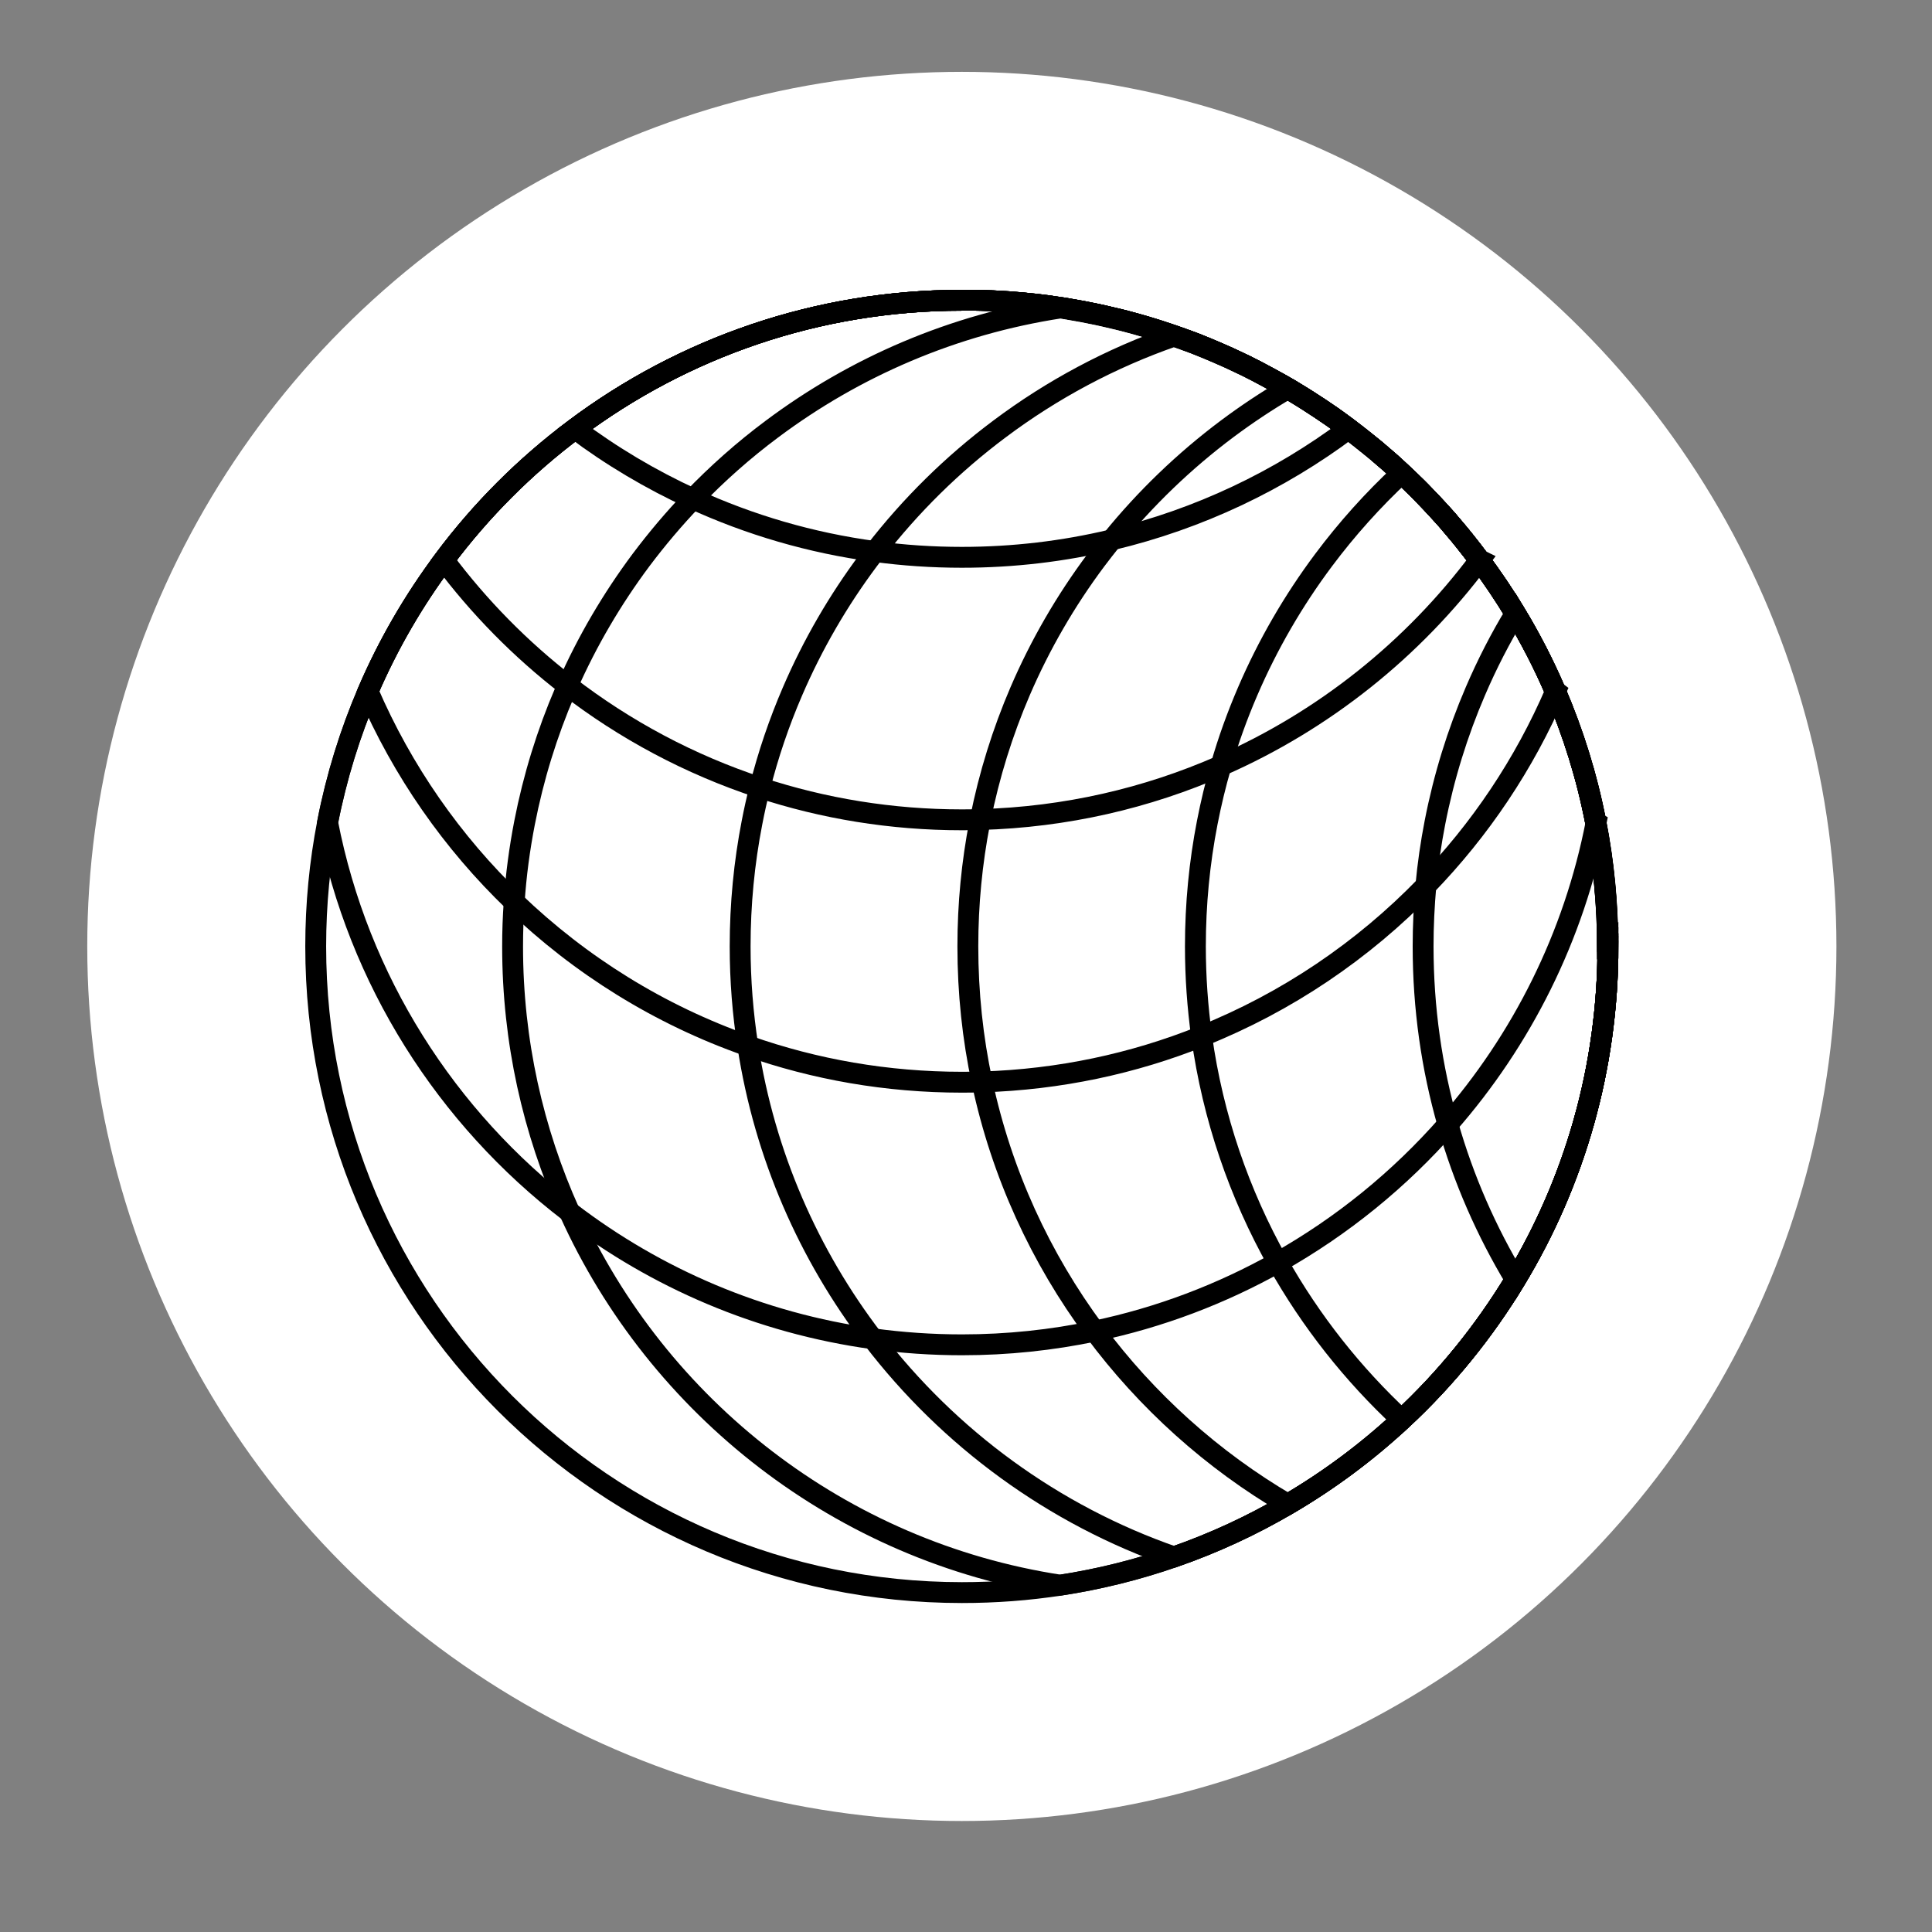 <svg width="241" height="241" viewBox="0 0 241 241" fill="none" xmlns="http://www.w3.org/2000/svg">
<rect x="0" y="0" width="241" height="241" fill="#808080" stroke="none"/>
<circle cx="119.981" cy="118.058" r="109.097" fill="white"/>
<path d="M200.578 118.052C200.578 133.259 196.375 147.481 189.043 159.62C185.136 166.09 180.355 171.981 174.846 177.095C170.532 181.113 165.763 184.662 160.649 187.657C156.175 190.282 151.418 192.488 146.452 194.213C141.892 195.803 137.147 196.986 132.255 197.738C128.249 198.354 124.158 198.662 119.98 198.662C75.466 198.65 39.382 162.565 39.382 118.052C39.382 112.765 39.888 107.601 40.861 102.598C41.97 96.904 43.671 91.42 45.902 86.232C48.416 80.39 51.608 74.894 55.366 69.866C60 63.654 65.521 58.133 71.72 53.499C85.178 43.419 101.889 37.454 119.98 37.454C120.387 37.454 120.806 37.454 121.213 37.454C121.36 37.454 121.521 37.454 121.668 37.454C121.693 37.454 121.73 37.454 121.755 37.454C122.198 37.454 122.642 37.479 123.086 37.491C123.603 37.503 124.121 37.54 124.639 37.565C125.045 37.59 125.452 37.614 125.859 37.639C126.006 37.639 126.154 37.663 126.302 37.676C126.709 37.7 127.116 37.737 127.51 37.774C128.089 37.824 128.656 37.885 129.223 37.947C129.667 37.996 130.098 38.045 130.529 38.107C131.096 38.181 131.663 38.267 132.23 38.354C132.23 38.354 132.353 38.366 132.415 38.378C132.686 38.415 132.957 38.465 133.228 38.514C134.424 38.711 135.594 38.933 136.765 39.179C137.061 39.241 137.357 39.303 137.665 39.376C138.256 39.512 138.86 39.648 139.452 39.795C139.748 39.869 140.043 39.943 140.339 40.017C142.126 40.486 143.888 41.003 145.626 41.595C145.897 41.681 146.156 41.78 146.427 41.866C147.043 42.075 147.672 42.309 148.288 42.531C148.559 42.63 148.83 42.741 149.114 42.839C149.582 43.024 150.05 43.209 150.519 43.406C150.95 43.579 151.381 43.764 151.8 43.949C152.293 44.158 152.774 44.368 153.254 44.589C153.71 44.799 154.154 45.008 154.598 45.218C154.622 45.23 154.659 45.243 154.696 45.267C155.177 45.489 155.658 45.723 156.126 45.97C156.496 46.154 156.865 46.339 157.223 46.537C157.568 46.721 157.913 46.906 158.258 47.091C158.726 47.338 159.182 47.596 159.65 47.855C159.749 47.904 159.835 47.966 159.934 48.015C160.156 48.139 160.378 48.262 160.599 48.398C160.612 48.398 160.624 48.41 160.649 48.422C160.698 48.447 160.747 48.484 160.797 48.508C161.277 48.792 161.746 49.075 162.214 49.371C162.448 49.507 162.682 49.654 162.904 49.802C162.978 49.852 163.052 49.901 163.138 49.95C163.496 50.172 163.853 50.406 164.198 50.64C164.297 50.702 164.407 50.776 164.506 50.838C164.888 51.096 165.27 51.355 165.652 51.614C165.997 51.848 166.342 52.082 166.675 52.329C166.848 52.452 167.032 52.575 167.205 52.711C167.538 52.957 167.87 53.204 168.203 53.45C168.511 53.684 168.832 53.919 169.14 54.165C169.349 54.325 169.559 54.485 169.768 54.658C169.855 54.72 169.929 54.794 170.015 54.855C170.261 55.052 170.508 55.249 170.754 55.447C171.05 55.681 171.333 55.915 171.617 56.149C172.11 56.568 172.603 56.987 173.096 57.419C173.219 57.517 173.33 57.628 173.453 57.727C173.65 57.899 173.835 58.072 174.02 58.244C174.291 58.491 174.55 58.737 174.821 58.984C174.846 58.996 174.858 59.021 174.883 59.045C175.302 59.427 175.708 59.822 176.115 60.216C176.152 60.253 176.189 60.29 176.226 60.327C176.583 60.672 176.941 61.017 177.286 61.374C177.384 61.473 177.495 61.584 177.582 61.683C177.89 61.991 178.186 62.299 178.469 62.607C179.011 63.186 179.553 63.765 180.071 64.344C180.404 64.714 180.737 65.084 181.045 65.466C181.143 65.577 181.242 65.688 181.328 65.799C181.575 66.082 181.809 66.366 182.043 66.649C182.24 66.883 182.437 67.13 182.634 67.376C182.733 67.499 182.832 67.61 182.918 67.734C183.164 68.042 183.411 68.35 183.645 68.658C183.941 69.04 184.237 69.434 184.532 69.829C186.122 71.961 187.613 74.167 188.994 76.459C190.879 79.577 192.555 82.83 193.997 86.195C196.228 91.395 197.941 96.867 199.037 102.561C200.011 107.564 200.516 112.728 200.516 118.015L200.578 118.052Z" stroke="black" stroke-width="2.603" stroke-miterlimit="10"/>
<path d="M200.577 118.052C200.577 133.259 196.374 147.481 189.042 159.62C185.135 166.09 180.353 171.981 174.844 177.095C170.531 181.113 165.762 184.662 160.647 187.657C156.174 190.282 151.417 192.488 146.45 194.213C141.891 195.803 137.146 196.986 132.253 197.738C104.907 193.56 82.071 175.616 71.053 151.215C66.493 141.097 63.942 129.883 63.942 118.076C63.942 116.216 64.004 114.367 64.14 112.543C64.361 109.179 64.805 105.876 65.434 102.635C66.543 96.941 68.243 91.457 70.474 86.269C70.573 86.022 70.683 85.788 70.794 85.542C73.259 79.959 76.34 74.721 79.939 69.89C81.948 67.216 84.104 64.665 86.421 62.25C89.465 59.082 92.768 56.149 96.292 53.524C106.644 45.773 118.919 40.461 132.266 38.415C132.266 38.415 132.389 38.428 132.451 38.44C132.722 38.477 132.993 38.526 133.264 38.575C134.459 38.773 135.63 38.995 136.801 39.241C137.097 39.303 137.392 39.364 137.7 39.438C138.292 39.574 138.896 39.709 139.487 39.857C139.783 39.931 140.079 40.005 140.375 40.079C142.162 40.547 143.924 41.065 145.662 41.656C145.933 41.743 146.192 41.841 146.463 41.928C147.079 42.137 147.707 42.371 148.324 42.593C148.595 42.692 148.866 42.803 149.149 42.901C149.618 43.086 150.086 43.271 150.554 43.468C150.986 43.641 151.417 43.825 151.836 44.01C152.329 44.22 152.809 44.429 153.29 44.651C153.746 44.861 154.19 45.07 154.633 45.28C154.658 45.292 154.695 45.304 154.732 45.329C155.213 45.551 155.693 45.785 156.162 46.031C156.531 46.216 156.901 46.401 157.258 46.598C157.603 46.783 157.948 46.968 158.294 47.153C158.762 47.399 159.218 47.658 159.686 47.917C159.785 47.966 159.871 48.028 159.97 48.077C160.191 48.2 160.413 48.324 160.635 48.459C160.647 48.459 160.66 48.471 160.684 48.484C160.734 48.508 160.783 48.545 160.832 48.57C161.313 48.854 161.781 49.137 162.25 49.433C162.484 49.568 162.718 49.716 162.94 49.864C163.014 49.913 163.088 49.963 163.174 50.012C163.531 50.234 163.889 50.468 164.234 50.702C164.332 50.764 164.443 50.838 164.542 50.899C164.924 51.158 165.306 51.417 165.688 51.676C166.033 51.91 166.378 52.144 166.711 52.391C166.883 52.514 167.068 52.637 167.241 52.773C167.573 53.019 167.906 53.266 168.239 53.512C168.547 53.746 168.867 53.98 169.175 54.227C169.385 54.387 169.595 54.547 169.804 54.72C169.89 54.781 169.964 54.855 170.05 54.917C170.297 55.114 170.543 55.311 170.79 55.508C171.086 55.743 171.369 55.977 171.653 56.211C172.146 56.63 172.638 57.049 173.131 57.48C173.255 57.579 173.366 57.69 173.489 57.788C173.686 57.961 173.871 58.133 174.056 58.306C174.327 58.552 174.586 58.799 174.857 59.045C174.881 59.058 174.894 59.082 174.918 59.107C175.337 59.489 175.744 59.883 176.151 60.278C176.188 60.315 176.225 60.352 176.262 60.389C176.619 60.734 176.976 61.079 177.322 61.436C177.42 61.535 177.531 61.646 177.617 61.744C177.925 62.052 178.221 62.361 178.505 62.669C179.047 63.248 179.589 63.827 180.107 64.406C180.439 64.776 180.772 65.146 181.08 65.528C181.179 65.639 181.277 65.749 181.364 65.86C181.61 66.144 181.844 66.427 182.079 66.711C182.276 66.945 182.473 67.191 182.67 67.438C182.769 67.561 182.867 67.672 182.954 67.795C183.2 68.103 183.446 68.412 183.681 68.72C183.976 69.102 184.272 69.496 184.568 69.89C186.158 72.022 187.649 74.228 189.029 76.52C190.915 79.638 192.591 82.892 194.033 86.256C196.263 91.457 197.976 96.929 199.073 102.622C200.047 107.626 200.552 112.79 200.552 118.076L200.577 118.052Z" stroke="black" stroke-width="2.603" stroke-miterlimit="10"/>
<path d="M200.579 118.052C200.579 133.259 196.376 147.481 189.044 159.62C185.137 166.09 180.355 171.981 174.846 177.095C170.533 181.113 165.764 184.662 160.649 187.657C156.176 190.282 151.419 192.487 146.452 194.213C131.393 188.988 118.379 179.412 108.877 167.002C100.879 156.551 95.382 144.08 93.287 130.486C92.659 126.444 92.326 122.291 92.326 118.064C92.326 112.777 92.831 107.613 93.805 102.61C94.088 101.143 94.409 99.689 94.779 98.26C95.826 94.119 97.194 90.101 98.858 86.244C101.372 80.402 104.564 74.906 108.322 69.878C108.594 69.52 108.852 69.175 109.124 68.818C113.597 63.038 118.822 57.887 124.676 53.512C131.232 48.595 138.565 44.663 146.452 41.927C147.069 42.137 147.697 42.371 148.313 42.593C148.584 42.691 148.856 42.802 149.139 42.901C149.607 43.086 150.076 43.271 150.544 43.468C150.975 43.64 151.407 43.825 151.826 44.01C152.319 44.22 152.799 44.429 153.28 44.651C153.736 44.86 154.179 45.07 154.623 45.279C154.648 45.292 154.685 45.304 154.722 45.329C155.202 45.551 155.683 45.785 156.151 46.031C156.521 46.216 156.891 46.401 157.248 46.598C157.593 46.783 157.938 46.968 158.283 47.153C158.752 47.399 159.208 47.658 159.676 47.917C159.774 47.966 159.861 48.028 159.959 48.077C160.181 48.2 160.403 48.323 160.625 48.459C160.637 48.459 160.649 48.471 160.674 48.484C160.723 48.508 160.773 48.545 160.822 48.57C161.303 48.853 161.771 49.137 162.239 49.433C162.473 49.568 162.708 49.716 162.929 49.864C163.003 49.913 163.077 49.962 163.164 50.012C163.521 50.234 163.878 50.468 164.223 50.702C164.322 50.764 164.433 50.837 164.531 50.899C164.913 51.158 165.296 51.417 165.678 51.675C166.023 51.91 166.368 52.144 166.7 52.39C166.873 52.514 167.058 52.637 167.23 52.772C167.563 53.019 167.896 53.265 168.229 53.512C168.537 53.746 168.857 53.98 169.165 54.227C169.375 54.387 169.584 54.547 169.794 54.719C169.88 54.781 169.954 54.855 170.04 54.917C170.287 55.114 170.533 55.311 170.78 55.508C171.075 55.742 171.359 55.977 171.642 56.211C172.135 56.63 172.628 57.049 173.121 57.48C173.244 57.579 173.355 57.69 173.479 57.788C173.676 57.961 173.861 58.133 174.045 58.306C174.317 58.552 174.575 58.799 174.846 59.045C174.871 59.057 174.883 59.082 174.908 59.107C175.327 59.489 175.734 59.883 176.14 60.278C176.177 60.315 176.214 60.352 176.251 60.389C176.609 60.733 176.966 61.079 177.311 61.436C177.41 61.535 177.521 61.645 177.607 61.744C177.915 62.052 178.211 62.36 178.494 62.668C179.037 63.248 179.579 63.827 180.096 64.406C180.429 64.776 180.762 65.145 181.07 65.528C181.169 65.638 181.267 65.749 181.353 65.86C181.6 66.144 181.834 66.427 182.068 66.711C182.265 66.945 182.463 67.191 182.66 67.438C182.758 67.561 182.857 67.672 182.943 67.795C183.19 68.103 183.436 68.411 183.67 68.719C183.966 69.101 184.262 69.496 184.558 69.89C186.147 72.022 187.639 74.228 189.019 76.52C190.904 79.638 192.58 82.892 194.022 86.256C196.253 91.457 197.966 96.929 199.063 102.622C200.036 107.626 200.542 112.789 200.542 118.076L200.579 118.052Z" stroke="black" stroke-width="2.603" stroke-miterlimit="10"/>
<path d="M200.577 118.052C200.577 133.259 196.375 147.481 189.042 159.62C185.135 166.09 180.354 171.981 174.845 177.095C170.532 181.113 165.762 184.662 160.648 187.657C151.232 182.148 143.037 174.766 136.555 166.041C129.814 156.958 124.946 146.421 122.506 134.972C121.335 129.513 120.731 123.856 120.731 118.052C120.731 112.765 121.236 107.601 122.21 102.598C122.234 102.474 122.259 102.351 122.284 102.228C123.393 96.657 125.069 91.309 127.25 86.231C129.764 80.39 132.956 74.894 136.715 69.865C137.356 69.015 138.009 68.177 138.674 67.351C142.877 62.163 147.72 57.505 153.069 53.499C155.496 51.688 158.023 49.999 160.648 48.471C160.697 48.496 160.746 48.533 160.796 48.558C161.276 48.841 161.745 49.124 162.213 49.42C162.447 49.556 162.681 49.704 162.903 49.852C162.977 49.901 163.051 49.95 163.137 49.999C163.495 50.221 163.852 50.455 164.197 50.69C164.296 50.751 164.407 50.825 164.505 50.887C164.887 51.146 165.269 51.404 165.651 51.663C165.996 51.897 166.341 52.132 166.674 52.378C166.847 52.501 167.032 52.624 167.204 52.76C167.537 53.007 167.87 53.253 168.202 53.499C168.51 53.734 168.831 53.968 169.139 54.214C169.348 54.374 169.558 54.535 169.767 54.707C169.854 54.769 169.928 54.843 170.014 54.904C170.26 55.102 170.507 55.299 170.753 55.496C171.049 55.73 171.333 55.964 171.616 56.198C172.109 56.617 172.602 57.036 173.095 57.468C173.218 57.566 173.329 57.677 173.452 57.776C173.649 57.948 173.834 58.121 174.019 58.293C174.29 58.54 174.549 58.786 174.82 59.033C174.845 59.045 174.857 59.07 174.882 59.094C175.301 59.477 175.708 59.871 176.114 60.265C176.151 60.302 176.188 60.339 176.225 60.376C176.583 60.721 176.94 61.066 177.285 61.424C177.384 61.522 177.494 61.633 177.581 61.732C177.889 62.04 178.185 62.348 178.468 62.656C179.01 63.235 179.553 63.815 180.07 64.394C180.403 64.763 180.736 65.133 181.044 65.515C181.142 65.626 181.241 65.737 181.327 65.848C181.574 66.131 181.808 66.415 182.042 66.698C182.239 66.932 182.436 67.179 182.634 67.425C182.732 67.549 182.831 67.659 182.917 67.783C183.163 68.091 183.41 68.399 183.644 68.707C183.94 69.089 184.236 69.483 184.531 69.878C186.121 72.01 187.612 74.216 188.993 76.508C190.878 79.626 192.554 82.879 193.996 86.244C196.227 91.445 197.94 96.916 199.037 102.61C200.01 107.613 200.515 112.777 200.515 118.064L200.577 118.052Z" stroke="black" stroke-width="2.603" stroke-miterlimit="10"/>
<path d="M200.579 118.052C200.579 133.259 196.377 147.481 189.044 159.62C185.137 166.09 180.356 171.981 174.847 177.095C168.734 171.414 163.509 164.796 159.393 157.476C154.587 148.923 151.296 139.397 149.891 129.279C149.386 125.619 149.115 121.872 149.115 118.064C149.115 112.777 149.62 107.613 150.594 102.61C151.062 100.207 151.629 97.841 152.307 95.524C153.219 92.344 154.34 89.251 155.634 86.244C158.148 80.402 161.34 74.906 165.099 69.878C168.019 65.971 171.273 62.348 174.835 59.033C174.859 59.045 174.872 59.07 174.896 59.094C175.315 59.477 175.722 59.871 176.129 60.265C176.166 60.302 176.203 60.339 176.239 60.376C176.597 60.721 176.954 61.066 177.299 61.424C177.398 61.522 177.509 61.633 177.595 61.732C177.903 62.04 178.199 62.348 178.482 62.656C179.025 63.235 179.567 63.815 180.085 64.394C180.417 64.763 180.75 65.133 181.058 65.515C181.157 65.626 181.255 65.737 181.342 65.848C181.588 66.131 181.822 66.415 182.056 66.698C182.253 66.933 182.451 67.179 182.648 67.425C182.746 67.549 182.845 67.66 182.931 67.783C183.178 68.091 183.424 68.399 183.658 68.707C183.954 69.089 184.25 69.484 184.546 69.878C186.136 72.01 187.627 74.216 189.007 76.508C190.893 79.626 192.569 82.879 194.01 86.244C196.241 91.445 197.954 96.916 199.051 102.61C200.024 107.613 200.53 112.777 200.53 118.064L200.579 118.052Z" stroke="black" stroke-width="2.603" stroke-miterlimit="10"/>
<path d="M200.577 118.052C200.577 133.259 196.375 147.481 189.042 159.62C185.431 153.631 182.572 147.136 180.613 140.247C178.592 133.198 177.52 125.754 177.52 118.052C177.52 115.501 177.643 112.974 177.865 110.485C178.111 107.811 178.493 105.186 178.998 102.598C180.108 96.904 181.808 91.42 184.039 86.231C185.481 82.867 187.157 79.601 189.042 76.496C190.928 79.614 192.604 82.867 194.046 86.231C196.276 91.432 197.989 96.904 199.086 102.598C200.06 107.601 200.565 112.765 200.565 118.052H200.577Z" stroke="black" stroke-width="2.603" stroke-miterlimit="10"/>
<path d="M168.229 53.487C159.565 59.969 149.546 64.751 138.676 67.339C132.674 68.769 126.414 69.52 119.981 69.52C116.296 69.52 112.673 69.274 109.124 68.793C101.125 67.721 93.485 65.466 86.398 62.212C81.185 59.822 76.256 56.889 71.721 53.487C85.178 43.419 101.889 37.454 119.981 37.454C120.387 37.454 120.806 37.454 121.213 37.454C121.361 37.454 121.521 37.454 121.669 37.454C121.694 37.454 121.731 37.454 121.755 37.454C122.199 37.454 122.643 37.479 123.086 37.491C123.604 37.503 124.122 37.54 124.639 37.565C125.046 37.59 125.453 37.614 125.859 37.639C126.007 37.639 126.155 37.663 126.303 37.676C126.71 37.7 127.116 37.737 127.511 37.774C128.09 37.824 128.657 37.885 129.224 37.947C129.667 37.996 130.099 38.045 130.53 38.107C131.097 38.181 131.664 38.267 132.231 38.354C132.231 38.354 132.354 38.366 132.416 38.378C132.687 38.415 132.958 38.465 133.229 38.514C134.424 38.711 135.595 38.933 136.766 39.179C137.062 39.241 137.357 39.303 137.665 39.376C138.257 39.512 138.861 39.648 139.452 39.795C139.748 39.869 140.044 39.943 140.34 40.017C142.127 40.486 143.889 41.003 145.627 41.595C145.898 41.681 146.157 41.78 146.428 41.866C147.044 42.075 147.672 42.309 148.289 42.531C148.56 42.63 148.831 42.741 149.114 42.839C149.583 43.024 150.051 43.209 150.519 43.406C150.951 43.579 151.382 43.764 151.801 43.949C152.294 44.158 152.774 44.368 153.255 44.589C153.711 44.799 154.155 45.008 154.598 45.218C154.623 45.23 154.66 45.243 154.697 45.267C155.178 45.489 155.658 45.723 156.127 45.97C156.496 46.154 156.866 46.339 157.223 46.537C157.568 46.721 157.914 46.906 158.259 47.091C158.727 47.338 159.183 47.596 159.651 47.855C159.75 47.904 159.836 47.966 159.935 48.015C160.156 48.139 160.378 48.262 160.6 48.398C160.612 48.398 160.625 48.41 160.649 48.422C160.699 48.447 160.748 48.484 160.797 48.508C161.278 48.792 161.746 49.075 162.215 49.371C162.449 49.507 162.683 49.654 162.905 49.802C162.979 49.852 163.053 49.901 163.139 49.95C163.496 50.172 163.854 50.406 164.199 50.64C164.297 50.702 164.408 50.776 164.507 50.838C164.889 51.096 165.271 51.355 165.653 51.614C165.998 51.848 166.343 52.082 166.676 52.329C166.848 52.452 167.033 52.575 167.206 52.711C167.538 52.957 167.871 53.204 168.204 53.45L168.229 53.487Z" stroke="black" stroke-width="2.603" stroke-miterlimit="10"/>
<path d="M184.584 69.853C176.278 80.969 165.174 89.867 152.32 95.511C143.09 99.566 132.947 101.932 122.287 102.228C121.523 102.253 120.747 102.265 119.983 102.265C111.183 102.265 102.717 100.86 94.78 98.247C86.018 95.364 77.921 91.026 70.773 85.504C64.957 81.019 59.768 75.744 55.356 69.853C59.99 63.642 65.511 58.121 71.71 53.487C85.18 43.419 101.891 37.454 119.983 37.454C120.389 37.454 120.808 37.454 121.215 37.454C121.363 37.454 121.523 37.454 121.671 37.454C121.696 37.454 121.733 37.454 121.757 37.454C122.201 37.454 122.645 37.479 123.088 37.491C123.606 37.503 124.123 37.54 124.641 37.565C125.048 37.59 125.454 37.614 125.861 37.639C126.009 37.639 126.157 37.663 126.305 37.676C126.711 37.7 127.118 37.737 127.512 37.774C128.092 37.824 128.659 37.885 129.225 37.947C129.669 37.996 130.1 38.045 130.532 38.107C131.099 38.181 131.666 38.267 132.232 38.354C132.232 38.354 132.356 38.366 132.417 38.378C132.688 38.415 132.96 38.465 133.231 38.514C134.426 38.711 135.597 38.933 136.768 39.179C137.063 39.241 137.359 39.303 137.667 39.376C138.259 39.512 138.863 39.648 139.454 39.795C139.75 39.869 140.046 39.943 140.342 40.017C142.128 40.486 143.891 41.003 145.628 41.595C145.9 41.681 146.158 41.78 146.429 41.866C147.046 42.075 147.674 42.309 148.29 42.531C148.562 42.63 148.833 42.741 149.116 42.839C149.584 43.024 150.053 43.209 150.521 43.406C150.952 43.579 151.384 43.764 151.803 43.949C152.296 44.158 152.776 44.368 153.257 44.589C153.713 44.799 154.157 45.008 154.6 45.218C154.625 45.23 154.662 45.243 154.699 45.267C155.179 45.489 155.66 45.723 156.128 45.97C156.498 46.154 156.868 46.339 157.225 46.537C157.57 46.721 157.915 46.906 158.26 47.091C158.729 47.338 159.185 47.596 159.653 47.855C159.752 47.904 159.838 47.966 159.936 48.015C160.158 48.139 160.38 48.262 160.602 48.398C160.614 48.398 160.627 48.41 160.651 48.422C160.7 48.447 160.75 48.484 160.799 48.508C161.28 48.792 161.748 49.075 162.216 49.371C162.45 49.507 162.685 49.654 162.906 49.802C162.98 49.852 163.054 49.901 163.141 49.95C163.498 50.172 163.855 50.406 164.2 50.64C164.299 50.702 164.41 50.776 164.509 50.838C164.891 51.096 165.273 51.355 165.655 51.614C166 51.848 166.345 52.082 166.678 52.329C166.85 52.452 167.035 52.575 167.207 52.711C167.54 52.957 167.873 53.204 168.206 53.45C168.514 53.684 168.834 53.919 169.142 54.165C169.352 54.325 169.561 54.485 169.771 54.658C169.857 54.72 169.931 54.794 170.017 54.855C170.264 55.052 170.51 55.249 170.757 55.447C171.052 55.681 171.336 55.915 171.619 56.149C172.112 56.568 172.605 56.987 173.098 57.419C173.221 57.517 173.332 57.628 173.456 57.727C173.653 57.899 173.838 58.072 174.023 58.244C174.294 58.491 174.552 58.737 174.824 58.984C174.848 58.996 174.861 59.021 174.885 59.045C175.304 59.427 175.711 59.822 176.118 60.216C176.155 60.253 176.192 60.29 176.228 60.327C176.586 60.672 176.943 61.017 177.288 61.374C177.387 61.473 177.498 61.584 177.584 61.683C177.892 61.991 178.188 62.299 178.471 62.607C179.014 63.186 179.556 63.765 180.074 64.344C180.406 64.714 180.739 65.084 181.047 65.466C181.146 65.577 181.244 65.688 181.331 65.799C181.577 66.082 181.811 66.366 182.045 66.649C182.243 66.883 182.44 67.13 182.637 67.376C182.735 67.499 182.834 67.61 182.92 67.734C183.167 68.042 183.413 68.35 183.647 68.658C183.943 69.04 184.239 69.434 184.535 69.829L184.584 69.853Z" stroke="black" stroke-width="2.603" stroke-miterlimit="10"/>
<path d="M194.048 86.232C190.154 95.302 184.633 103.51 177.867 110.485C170.042 118.569 160.528 125.015 149.892 129.266C141.376 132.68 132.158 134.664 122.509 134.96C121.671 134.985 120.82 134.997 119.982 134.997C110.629 134.997 101.644 133.407 93.289 130.462C82.271 126.604 72.363 120.418 64.131 112.494C56.428 105.099 50.193 96.177 45.904 86.219C48.418 80.378 51.61 74.881 55.368 69.853C60.002 63.642 65.523 58.121 71.722 53.487C85.18 43.419 101.891 37.454 119.982 37.454C120.389 37.454 120.808 37.454 121.215 37.454C121.363 37.454 121.523 37.454 121.671 37.454C121.695 37.454 121.732 37.454 121.757 37.454C122.201 37.454 122.644 37.479 123.088 37.491C123.605 37.503 124.123 37.54 124.641 37.565C125.047 37.59 125.454 37.614 125.861 37.639C126.009 37.639 126.157 37.663 126.304 37.676C126.711 37.7 127.118 37.737 127.512 37.774C128.091 37.824 128.658 37.885 129.225 37.947C129.669 37.996 130.1 38.045 130.531 38.107C131.098 38.181 131.665 38.267 132.232 38.354C132.232 38.354 132.355 38.366 132.417 38.378C132.688 38.415 132.959 38.465 133.23 38.514C134.426 38.711 135.597 38.933 136.767 39.179C137.063 39.241 137.359 39.303 137.667 39.376C138.259 39.512 138.862 39.648 139.454 39.795C139.75 39.869 140.045 39.943 140.341 40.017C142.128 40.486 143.891 41.003 145.628 41.595C145.899 41.681 146.158 41.78 146.429 41.866C147.045 42.075 147.674 42.309 148.29 42.531C148.561 42.63 148.832 42.741 149.116 42.839C149.584 43.024 150.052 43.209 150.521 43.406C150.952 43.579 151.383 43.764 151.802 43.949C152.295 44.158 152.776 44.368 153.257 44.589C153.713 44.799 154.156 45.008 154.6 45.218C154.625 45.23 154.662 45.243 154.698 45.267C155.179 45.489 155.66 45.723 156.128 45.97C156.498 46.154 156.867 46.339 157.225 46.537C157.57 46.721 157.915 46.906 158.26 47.091C158.728 47.338 159.184 47.596 159.653 47.855C159.751 47.904 159.838 47.966 159.936 48.015C160.158 48.139 160.38 48.262 160.602 48.398C160.614 48.398 160.626 48.41 160.651 48.422C160.7 48.447 160.749 48.484 160.799 48.508C161.279 48.792 161.748 49.075 162.216 49.371C162.45 49.507 162.684 49.654 162.906 49.802C162.98 49.852 163.054 49.901 163.14 49.95C163.498 50.172 163.855 50.406 164.2 50.64C164.299 50.702 164.41 50.776 164.508 50.838C164.89 51.096 165.272 51.355 165.654 51.614C165.999 51.848 166.345 52.082 166.677 52.329C166.85 52.452 167.035 52.575 167.207 52.711C167.54 52.957 167.873 53.204 168.205 53.45C168.513 53.684 168.834 53.919 169.142 54.165C169.352 54.325 169.561 54.485 169.771 54.658C169.857 54.72 169.931 54.794 170.017 54.855C170.263 55.052 170.51 55.249 170.756 55.447C171.052 55.681 171.336 55.915 171.619 56.149C172.112 56.568 172.605 56.987 173.098 57.419C173.221 57.517 173.332 57.628 173.455 57.727C173.653 57.899 173.837 58.072 174.022 58.244C174.293 58.491 174.552 58.737 174.823 58.984C174.848 58.996 174.86 59.021 174.885 59.045C175.304 59.427 175.711 59.822 176.117 60.216C176.154 60.253 176.191 60.29 176.228 60.327C176.586 60.672 176.943 61.017 177.288 61.374C177.387 61.473 177.498 61.584 177.584 61.682C177.892 61.991 178.188 62.299 178.471 62.607C179.013 63.186 179.556 63.765 180.073 64.344C180.406 64.714 180.739 65.084 181.047 65.466C181.145 65.577 181.244 65.688 181.33 65.799C181.577 66.082 181.811 66.366 182.045 66.649C182.242 66.883 182.439 67.13 182.637 67.376C182.735 67.499 182.834 67.61 182.92 67.734C183.167 68.042 183.413 68.35 183.647 68.658C183.943 69.04 184.239 69.434 184.534 69.829C186.124 71.961 187.615 74.167 188.996 76.459C190.881 79.577 192.557 82.83 193.999 86.195L194.048 86.232Z" stroke="black" stroke-width="2.603" stroke-miterlimit="10"/>
<path d="M199.102 102.598C196.341 116.844 189.822 129.747 180.616 140.247C174.59 147.124 167.417 152.953 159.407 157.463C152.382 161.407 144.704 164.34 136.571 166.041C131.222 167.162 125.676 167.754 119.995 167.754C116.236 167.754 112.527 167.495 108.891 167.002C94.793 165.055 81.841 159.46 71.057 151.203C55.702 139.446 44.697 122.303 40.864 102.598C41.973 96.904 43.674 91.42 45.904 86.232C48.418 80.39 51.61 74.894 55.369 69.866C60.003 63.654 65.524 58.133 71.723 53.499C85.18 43.419 101.891 37.454 119.983 37.454C120.389 37.454 120.808 37.454 121.215 37.454C121.363 37.454 121.523 37.454 121.671 37.454C121.696 37.454 121.733 37.454 121.757 37.454C122.201 37.454 122.645 37.479 123.088 37.491C123.606 37.503 124.124 37.54 124.641 37.565C125.048 37.59 125.454 37.614 125.861 37.639C126.009 37.639 126.157 37.663 126.305 37.676C126.712 37.7 127.118 37.737 127.513 37.774C128.092 37.824 128.659 37.885 129.226 37.947C129.669 37.996 130.101 38.045 130.532 38.107C131.099 38.181 131.666 38.267 132.233 38.354C132.233 38.354 132.356 38.366 132.417 38.378C132.689 38.415 132.96 38.465 133.231 38.514C134.426 38.711 135.597 38.933 136.768 39.179C137.064 39.241 137.359 39.303 137.667 39.376C138.259 39.512 138.863 39.648 139.454 39.795C139.75 39.869 140.046 39.943 140.342 40.017C142.129 40.486 143.891 41.003 145.629 41.595C145.9 41.681 146.159 41.78 146.43 41.866C147.046 42.075 147.674 42.309 148.291 42.531C148.562 42.63 148.833 42.741 149.116 42.839C149.585 43.024 150.053 43.209 150.521 43.406C150.952 43.579 151.384 43.764 151.803 43.949C152.296 44.158 152.776 44.368 153.257 44.589C153.713 44.799 154.157 45.008 154.6 45.218C154.625 45.23 154.662 45.243 154.699 45.267C155.18 45.489 155.66 45.723 156.128 45.97C156.498 46.154 156.868 46.339 157.225 46.537C157.57 46.721 157.915 46.906 158.261 47.091C158.729 47.338 159.185 47.596 159.653 47.855C159.752 47.904 159.838 47.966 159.937 48.015C160.158 48.139 160.38 48.262 160.602 48.398C160.614 48.398 160.627 48.41 160.651 48.422C160.701 48.447 160.75 48.484 160.799 48.508C161.28 48.792 161.748 49.075 162.216 49.371C162.451 49.507 162.685 49.654 162.907 49.802C162.981 49.852 163.054 49.901 163.141 49.95C163.498 50.172 163.856 50.406 164.201 50.64C164.299 50.702 164.41 50.776 164.509 50.838C164.891 51.096 165.273 51.355 165.655 51.614C166 51.848 166.345 52.082 166.678 52.329C166.85 52.452 167.035 52.575 167.208 52.711C167.54 52.957 167.873 53.204 168.206 53.45C168.514 53.684 168.834 53.919 169.142 54.165C169.352 54.325 169.561 54.485 169.771 54.658C169.857 54.72 169.931 54.794 170.017 54.855C170.264 55.052 170.51 55.249 170.757 55.447C171.053 55.681 171.336 55.915 171.62 56.149C172.112 56.568 172.605 56.987 173.098 57.419C173.222 57.517 173.333 57.628 173.456 57.727C173.653 57.899 173.838 58.072 174.023 58.244C174.294 58.491 174.553 58.737 174.824 58.984C174.848 58.996 174.861 59.021 174.885 59.045C175.304 59.427 175.711 59.822 176.118 60.216C176.155 60.253 176.192 60.29 176.229 60.327C176.586 60.672 176.943 61.017 177.288 61.374C177.387 61.473 177.498 61.584 177.584 61.683C177.892 61.991 178.188 62.299 178.472 62.607C179.014 63.186 179.556 63.765 180.074 64.344C180.406 64.714 180.739 65.084 181.047 65.466C181.146 65.577 181.244 65.688 181.331 65.799C181.577 66.082 181.811 66.366 182.045 66.649C182.243 66.883 182.44 67.13 182.637 67.376C182.736 67.499 182.834 67.61 182.92 67.734C183.167 68.042 183.413 68.35 183.648 68.658C183.943 69.04 184.239 69.434 184.535 69.829C186.125 71.961 187.616 74.167 188.996 76.459C190.882 79.577 192.558 82.83 194 86.195C196.23 91.395 197.943 96.867 199.04 102.561L199.102 102.598Z" stroke="black" stroke-width="2.603" stroke-miterlimit="10"/>
</svg>
